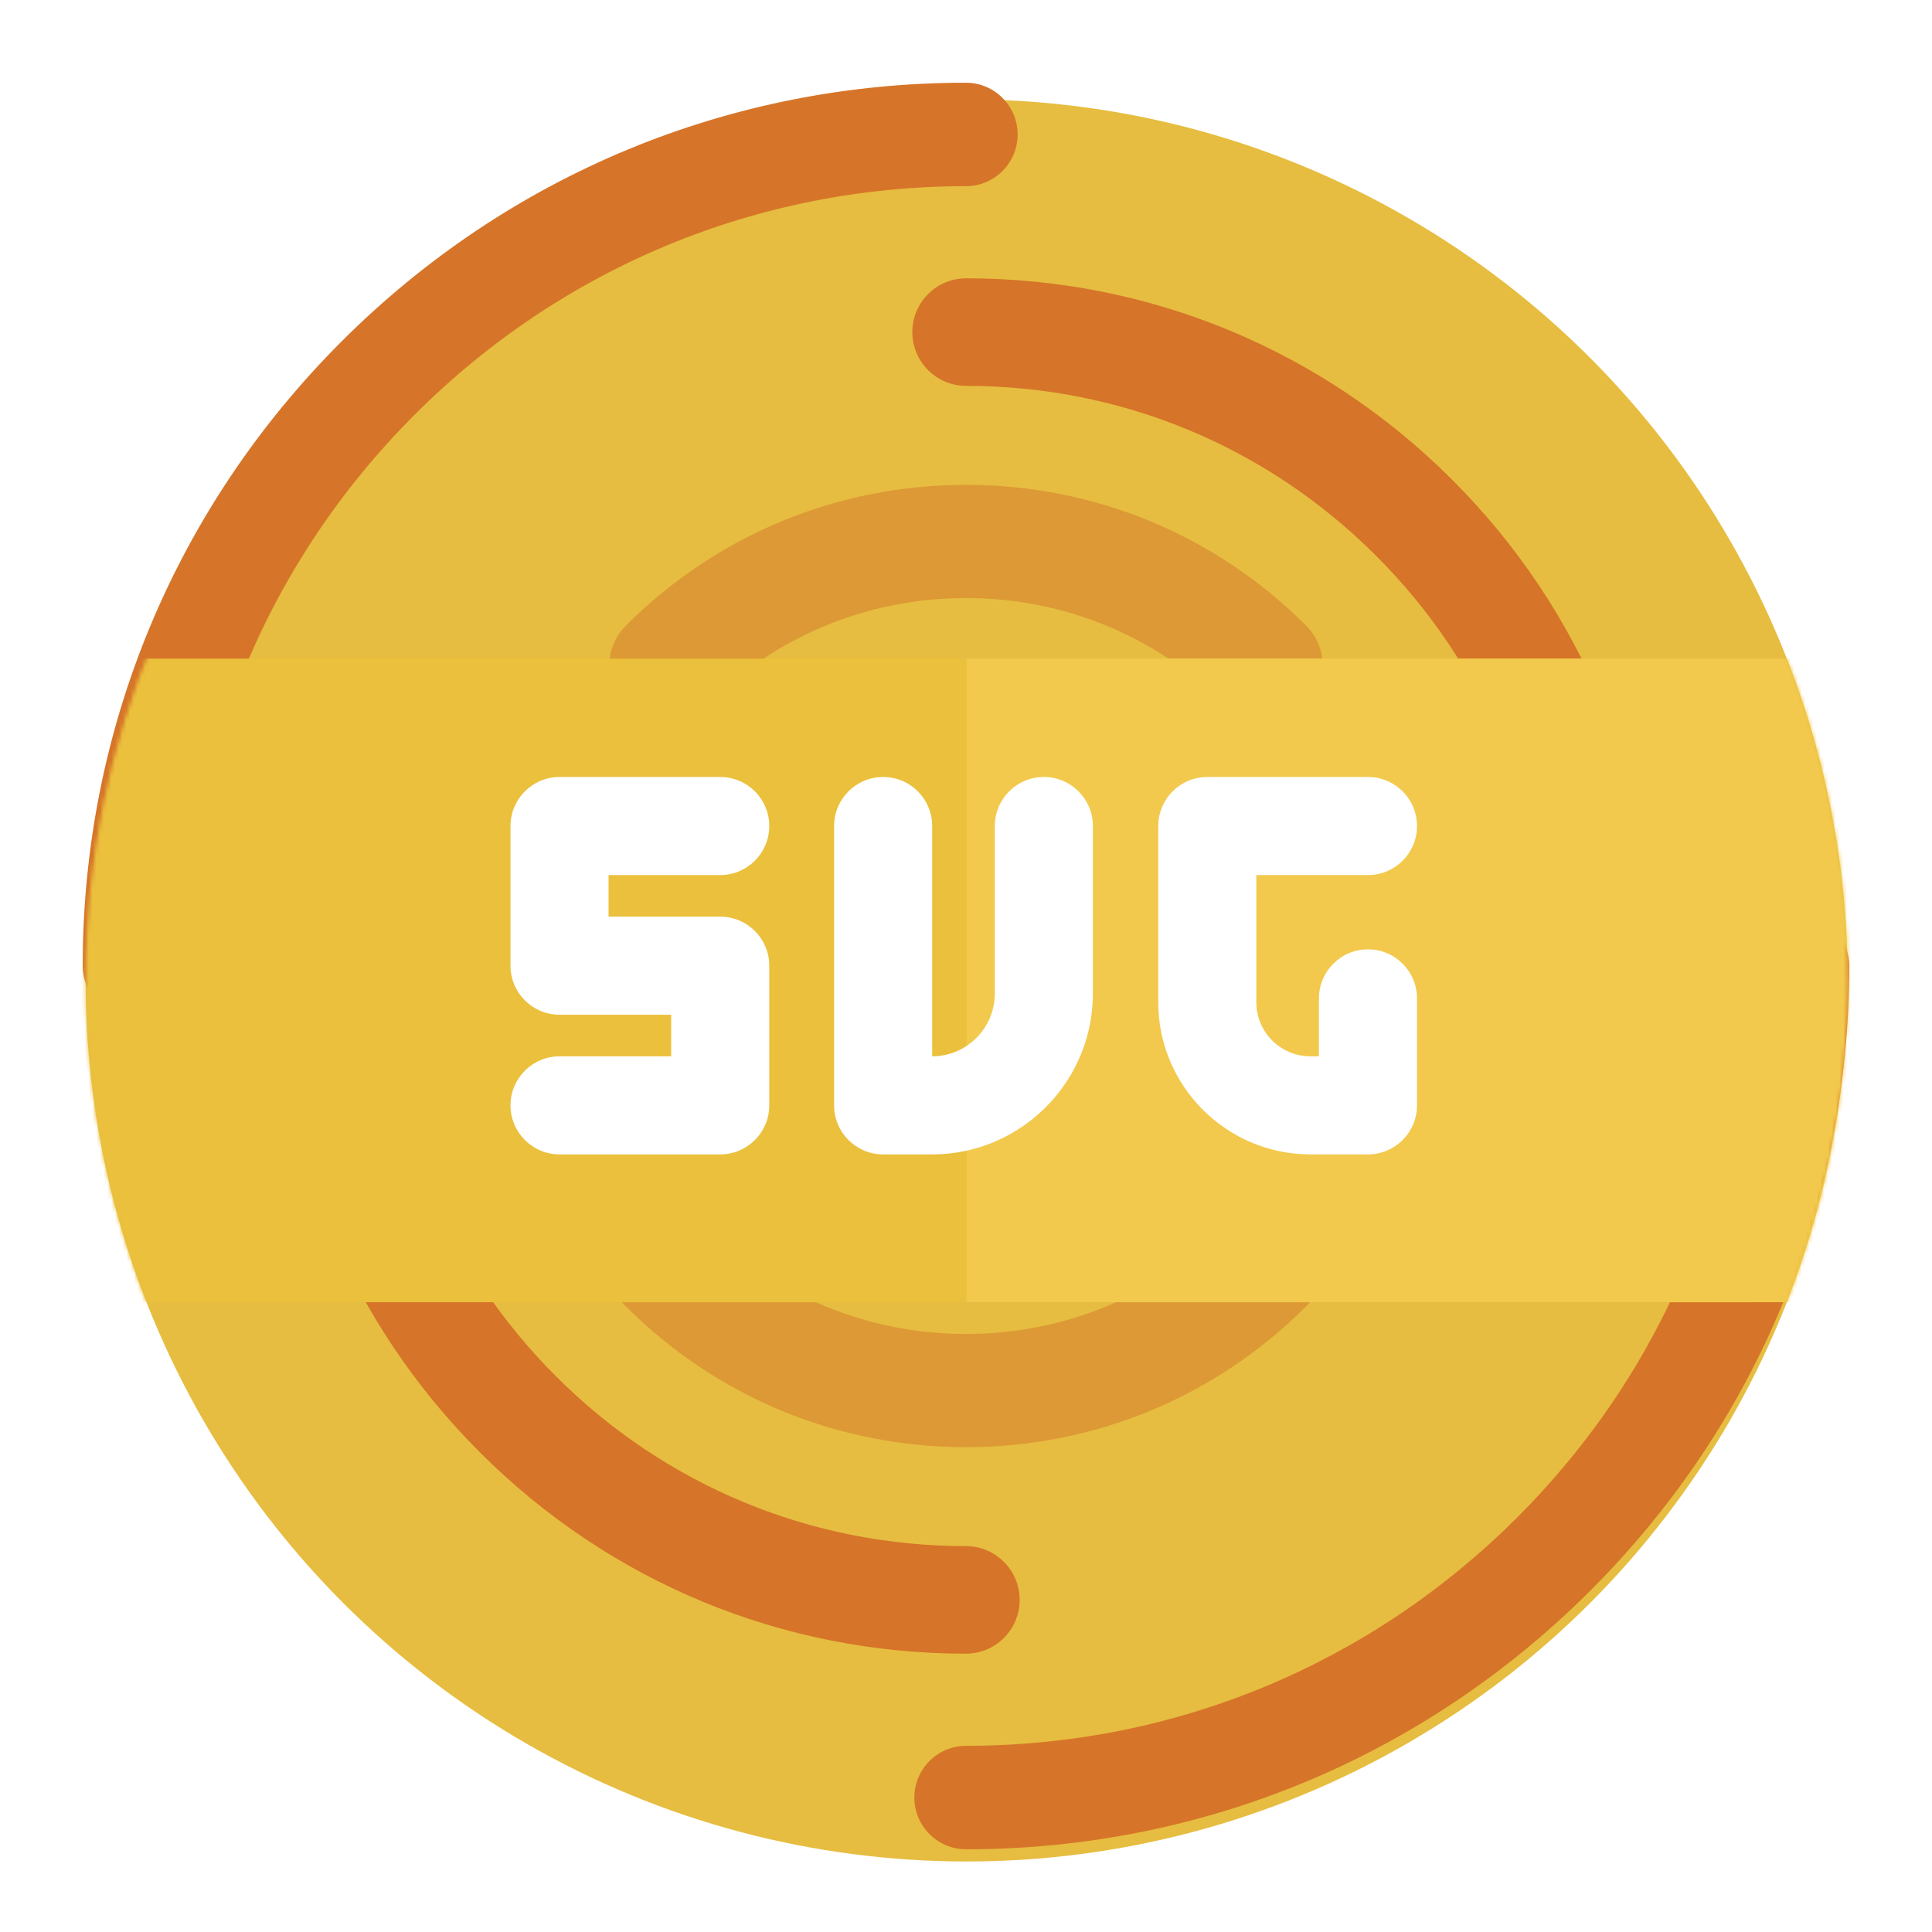 <svg width="128" height="128" viewBox="0 0 512 512" fill="none" xmlns="http://www.w3.org/2000/svg">
  <style>
    .spin-3 {
      transform-origin: center;
      -webkit-animation:spin 3s ease infinite;
      -moz-animation:spin 3s ease infinite;
      animation:spin 3s ease infinite;
    }
    .spin-6 {
      transform-origin: center;
      -webkit-animation:spin 6s ease infinite;
      -moz-animation:spin 6s ease infinite;
      animation:spin 6s ease infinite;
    }
    .spin-9 {
      transform-origin: center;
      -webkit-animation:spin 9s ease infinite;
      -moz-animation:spin 9s ease infinite;
      animation:spin 9s ease infinite;
    }
    @-moz-keyframes spin {
      100% { -moz-transform: rotate(-360deg); } 
    }
    @-webkit-keyframes spin {
      100% { -webkit-transform: rotate(-360deg); } 
    }
    @keyframes spin {
      100% {  -webkit-transform: rotate(-360deg);  transform:rotate(-360deg); } 
    }
  </style>
  <g id="03b4d958" clip-path="url(#fccc3638)">
    <g id="72f3b809" filter="url(#8228c2aa)">
      <circle cx="256.177" cy="255.823" r="233.489" fill="#E6BD40"></circle>
    </g>
    <g id="9262f5f3" class="spin-3">
      <path id="c346da2c" d="M346.148 346.193C352.005 340.335 352.005 330.837 346.148 324.98C340.29 319.122 330.792 319.123 324.935 324.98C306.537 343.38 282.055 353.513 256.001 353.513C229.947 353.513 205.465 343.38 187.067 324.98C181.21 319.122 171.712 319.122 165.854 324.98C159.997 330.837 159.995 340.334 165.854 346.193C189.919 370.259 221.934 383.513 256.002 383.513C290.07 383.513 322.083 370.259 346.148 346.193V346.193Z" fill="#DD9936"></path>
      <path id="b1f42660" d="M346.147 187.021C352.005 181.164 352.005 171.666 346.147 165.808C322.082 141.742 290.067 128.488 255.999 128.488C221.931 128.488 189.916 141.742 165.851 165.808C159.986 171.674 160.001 181.171 165.851 187.021C171.709 192.879 181.207 192.878 187.064 187.021C205.462 168.621 229.944 158.488 255.998 158.488C282.052 158.488 306.534 168.621 324.932 187.021C330.791 192.878 340.289 192.878 346.147 187.021V187.021Z" fill="#DD9936"></path>
    </g>
    <g id="296d5320" class="spin-6" clip-path="url(#517ab1f3)">
      <path id="5c25d2f7" d="M255.969 438.243C263.84 438.243 270.222 431.861 270.222 423.991C270.221 416.12 263.84 409.739 255.969 409.738C214.942 409.74 176.349 393.744 147.303 364.697C118.256 335.651 102.26 297.06 102.262 256.031C102.262 248.159 95.881 241.778 88.009 241.778C80.14 241.778 73.757 248.157 73.757 256.031C73.755 304.673 92.716 350.423 127.147 384.854C161.578 419.285 207.328 438.245 255.969 438.243V438.243Z" fill="#D67429"></path>
      <path id="ce7a17b3" d="M364.697 147.303C393.743 176.35 409.739 214.941 409.738 255.97C409.738 263.841 416.119 270.222 423.99 270.222C431.861 270.223 438.242 263.841 438.243 255.97C438.245 207.328 419.283 161.577 384.853 127.147C350.423 92.717 304.672 73.755 256.03 73.757C248.148 73.757 241.777 80.148 241.777 88.009C241.778 95.88 248.159 102.261 256.03 102.262C297.059 102.26 335.65 118.257 364.697 147.303V147.303Z" fill="#D67429"></path>
    </g>
    <g id="551eb602" class="spin-9" clip-path="url(#01a9417d)">
      <path id="ebee42c0" d="M490.082 256.03C490.083 248.457 483.943 242.317 476.368 242.317C468.794 242.317 462.655 248.456 462.655 256.03C462.655 311.183 441.151 363.06 402.105 402.105C363.06 441.151 311.183 462.655 256.03 462.655C248.457 462.654 242.316 468.794 242.316 476.368C242.316 483.956 248.469 490.082 256.03 490.082C318.509 490.083 377.273 465.727 421.5 421.5C465.727 377.273 490.083 318.509 490.082 256.03V256.03Z" fill="#D67529"></path>
      <path id="a570edd8" d="M109.894 109.894C148.94 70.849 200.817 49.345 255.97 49.345C263.543 49.346 269.683 43.206 269.683 35.632C269.683 28.059 263.544 21.918 255.97 21.918C193.491 21.917 134.727 46.273 90.5 90.5C46.273 134.727 21.917 193.491 21.918 255.97C21.917 263.542 28.057 269.684 35.632 269.683C43.206 269.683 49.345 263.544 49.345 255.97C49.345 200.817 70.849 148.94 109.894 109.894V109.894Z" fill="#D67529"></path>
    </g>
    <g id="da060b5c">
      <g id="ff0082f6" filter="url(#010d96ff)">
        <mask id="dcf1c43f" style="mask-type:alpha" maskUnits="userSpaceOnUse" x="22" y="22" width="468" height="468">
          <circle id="c08eb0a6" cx="256.177" cy="255.823" r="233.489" fill="#7C6E42"></circle>
        </mask>
        <g mask="url(#dcf1c43f)">
          <path id="89023d4f" d="M477.484 183.455V328.191C477.484 335.324 471.435 341.097 463.982 341.097H30.099C22.646 341.097 16.597 335.324 16.597 328.191V183.455C16.597 176.322 22.646 170.549 30.099 170.549H463.982C471.435 170.549 477.484 176.322 477.484 183.455V183.455Z" fill="#EBC03C"></path>
          <path id="466d2145" d="M499.818 183.455V328.191C499.818 335.324 493.445 341.097 485.592 341.097H256.177V170.549H485.592C493.445 170.549 499.818 176.322 499.818 183.455V183.455Z" fill="#F2C94C"></path>
        </g>
      </g>
      <path id="c5708c7a" d="M148.284 279.937C141.108 279.937 135.29 285.755 135.29 292.931C135.29 300.107 141.108 305.925 148.284 305.925H190.868C198.044 305.925 203.862 300.107 203.862 292.931V255.918C203.862 248.742 198.044 242.924 190.868 242.924H161.279V231.9H190.868C198.044 231.9 203.862 226.082 203.862 218.906C203.862 211.729 198.044 205.911 190.868 205.911H148.284C141.108 205.911 135.29 211.729 135.29 218.906V255.918C135.29 263.095 141.108 268.913 148.284 268.913H177.874V279.937H148.284Z" fill="white"></path>
      <path id="7e92a800" d="M289.624 218.902V263.299C289.624 283.925 274.897 301.181 255.406 305.097C252.686 305.643 249.879 305.929 247.003 305.929H234.043C226.871 305.929 221.049 300.107 221.049 292.934V218.902C221.049 211.729 226.871 205.908 234.043 205.908C241.225 205.908 247.038 211.729 247.038 218.902V279.94C250.096 279.932 252.946 279.1 255.406 277.653C260.326 274.76 263.636 269.406 263.636 263.299V218.902C263.636 211.729 269.457 205.908 276.63 205.908C283.803 205.908 289.624 211.729 289.624 218.902Z" fill="white"></path>
      <path id="207bb3c5" d="M347.266 305.925H362.528C369.704 305.925 375.522 300.107 375.522 292.931V264.581C375.522 257.405 369.704 251.587 362.528 251.587C355.351 251.587 349.533 257.405 349.533 264.581V279.937H347.266C339.366 279.937 332.938 273.51 332.938 265.609V231.9H362.528C369.704 231.9 375.522 226.082 375.522 218.906C375.522 211.729 369.704 205.911 362.528 205.911H319.944C312.768 205.911 306.95 211.729 306.95 218.906V265.609C306.95 287.839 325.036 305.925 347.266 305.925Z" fill="white"></path>
    </g>
  </g>
  <defs>
    <filter id="8228c2aa" x="18.688" y="22.334" width="474.979" height="474.979" filterUnits="userSpaceOnUse" color-interpolation-filters="sRGB">
      <feFlood flood-opacity="0" result="BackgroundImageFix"></feFlood>
      <feColorMatrix in="SourceAlpha" type="matrix" values="0 0 0 0 0 0 0 0 0 0 0 0 0 0 0 0 0 0 127 0" result="hardAlpha"></feColorMatrix>
      <feOffset dy="4"></feOffset>
      <feGaussianBlur stdDeviation="2"></feGaussianBlur>
      <feColorMatrix type="matrix" values="0 0 0 0 0 0 0 0 0 0 0 0 0 0 0 0 0 0 0.15 0"></feColorMatrix>
      <feBlend mode="normal" in2="BackgroundImageFix" result="effect1_dropShadow_46_127"></feBlend>
      <feBlend mode="normal" in="SourceGraphic" in2="effect1_dropShadow_46_127" result="shape"></feBlend>
    </filter>
    <filter id="010d96ff" x="-1.312" y="150.549" width="514.979" height="218.549" filterUnits="userSpaceOnUse" color-interpolation-filters="sRGB">
      <feFlood flood-opacity="0" result="BackgroundImageFix"></feFlood>
      <feColorMatrix in="SourceAlpha" type="matrix" values="0 0 0 0 0 0 0 0 0 0 0 0 0 0 0 0 0 0 127 0" result="hardAlpha"></feColorMatrix>
      <feOffset dy="4"></feOffset>
      <feGaussianBlur stdDeviation="12"></feGaussianBlur>
      <feColorMatrix type="matrix" values="0 0 0 0 0 0 0 0 0 0 0 0 0 0 0 0 0 0 0.1 0"></feColorMatrix>
      <feBlend mode="normal" in2="BackgroundImageFix" result="effect1_dropShadow_46_127"></feBlend>
      <feBlend mode="normal" in="SourceGraphic" in2="effect1_dropShadow_46_127" result="shape"></feBlend>
    </filter>
    <clipPath id="fccc3638">
      <rect width="512" height="512" fill="white"></rect>
    </clipPath>
    <clipPath id="517ab1f3">
      <rect width="486.489" height="486.489" fill="white" transform="translate(600 256) rotate(135)"></rect>
    </clipPath>
    <clipPath id="01a9417d">
      <rect width="468.105" height="468.105" fill="white" transform="translate(256 -75) rotate(45)"></rect>
    </clipPath>
  </defs>
</svg>